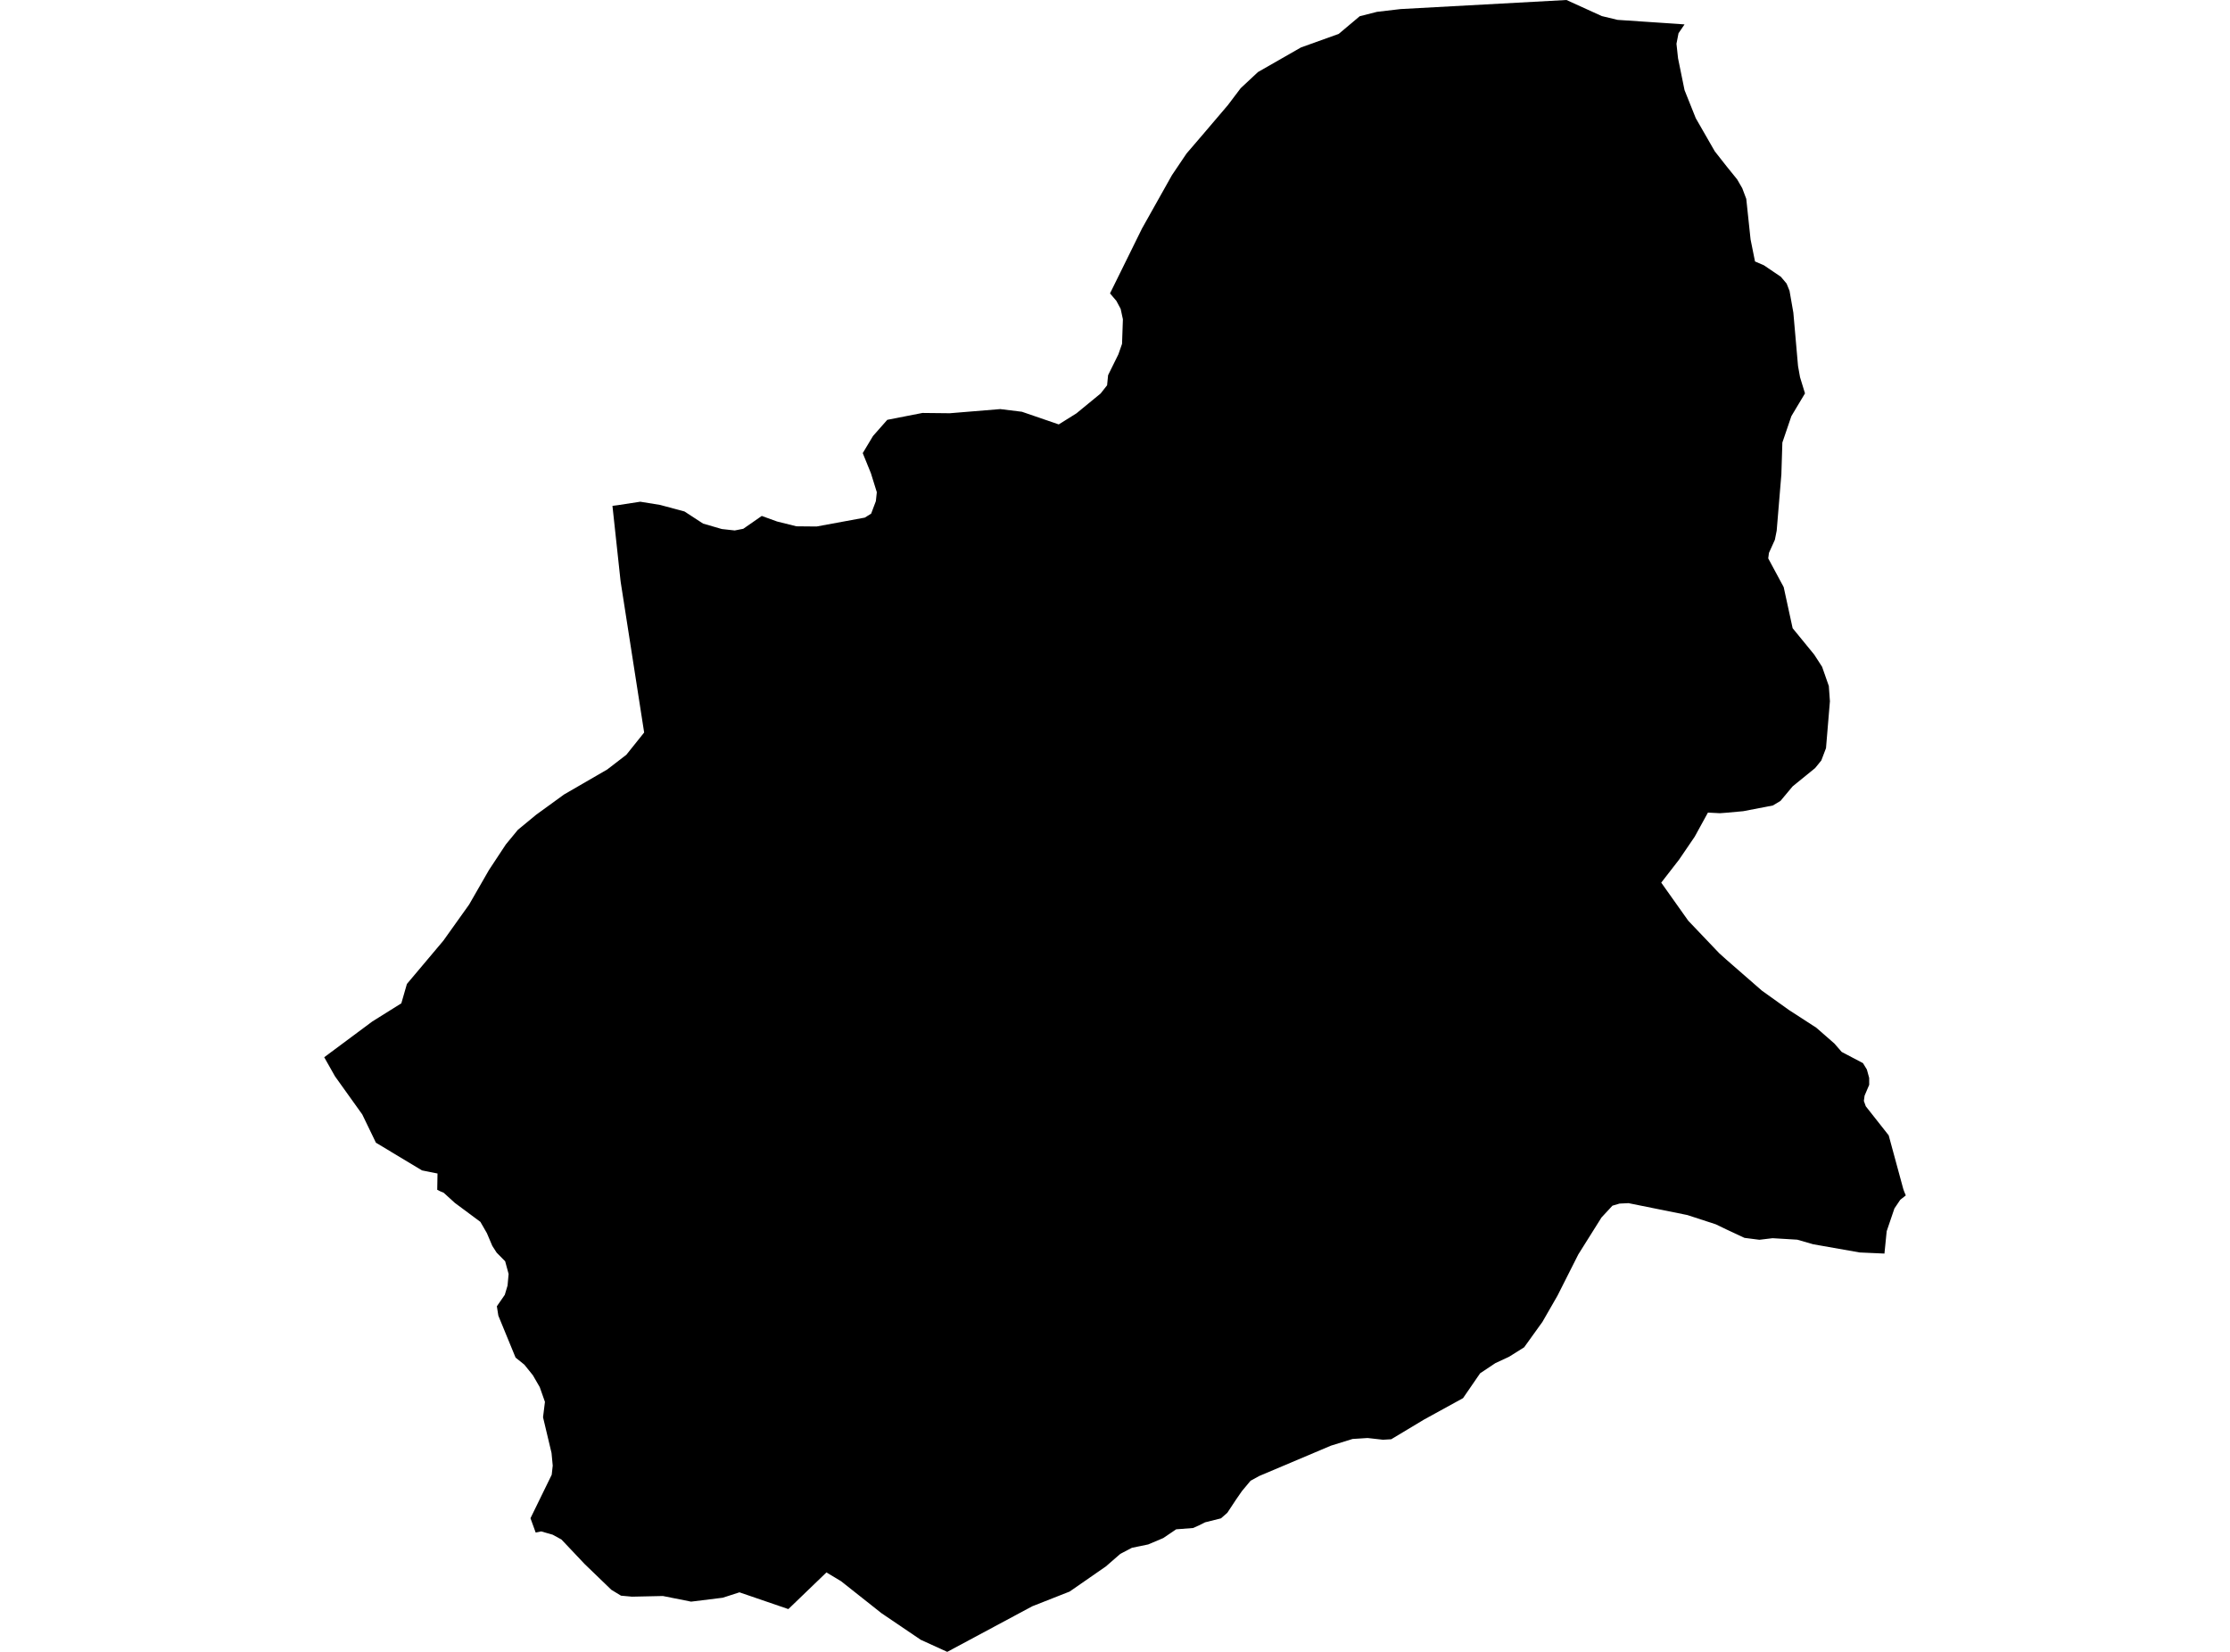 <?xml version='1.0'?>
<svg  baseProfile = 'tiny' width = '540' height = '400' stroke-linecap = 'round' stroke-linejoin = 'round' version='1.1' xmlns='http://www.w3.org/2000/svg'>
<path id='5025501001' title='5025501001'  d='M 437.084 95.257 433.789 100.76 431.604 107.165 431.361 114.889 430.228 128.508 429.788 130.717 428.355 133.884 428.181 135.214 431.927 142.174 434.089 152.117 439.315 158.511 441.223 161.459 442.853 166.118 443.119 169.807 442.171 181.16 441.038 184.143 439.535 185.993 434.101 190.41 431.141 193.947 429.303 195.046 422.123 196.433 418.042 196.803 416.469 196.919 413.579 196.769 410.376 202.607 406.596 208.157 402.272 213.73 408.816 222.956 416.319 230.829 418.053 232.39 426.644 239.882 433.222 244.588 439.812 248.854 444.194 252.681 445.975 254.727 451.12 257.433 452.068 258.982 452.623 261.005 452.634 262.682 451.513 265.318 451.339 266.59 451.802 267.884 457.352 274.926 460.889 287.932 461.121 288.58 461.491 289.47 460.149 290.534 458.739 292.627 456.866 298.141 456.323 303.552 450.345 303.286 439.061 301.298 435.211 300.188 429.233 299.829 426.042 300.211 422.424 299.749 418.042 297.702 415.475 296.465 408.596 294.222 394.34 291.343 392.178 291.447 390.456 291.956 387.808 294.812 382.189 303.76 377.148 313.75 373.506 320.086 369.078 326.248 365.505 328.491 362.083 330.098 358.418 332.538 354.279 338.561 344.822 343.752 336.89 348.516 334.878 348.631 331.167 348.215 327.525 348.446 322.299 350.065 304.911 357.418 302.829 358.563 300.725 361.083 299.315 363.118 297.199 366.321 295.65 367.673 291.811 368.633 290.285 369.396 288.898 370.009 284.816 370.321 281.695 372.437 278.041 373.986 274.099 374.796 271.278 376.275 267.797 379.305 259.011 385.398 249.969 388.959 229.378 400 222.961 397.075 213.469 390.647 203.665 382.889 200.127 380.761 190.901 389.641 179.061 385.583 175.015 386.889 167.349 387.837 160.517 386.473 153.059 386.635 150.377 386.392 148.041 384.97 141.59 378.75 135.959 372.795 133.832 371.628 131.046 370.83 129.716 371.107 128.456 367.639 133.601 357.106 133.844 354.898 133.555 351.834 131.497 343.186 131.959 339.463 130.699 335.89 129.034 333.012 126.976 330.456 124.849 328.745 120.675 318.583 120.317 316.316 122.236 313.542 122.906 311.299 123.161 308.489 122.328 305.425 120.259 303.321 119.207 301.679 117.9 298.604 116.328 295.875 110.131 291.274 107.437 288.823 106.558 288.453 105.876 288.106 105.945 284.163 102.188 283.412 91.031 276.706 87.724 269.862 81.122 260.635 78.509 256.011 90.14 247.362 97.182 242.957 98.534 238.263 107.356 227.789 113.599 219.036 118.409 210.666 122.49 204.48 125.404 200.942 129.832 197.289 136.584 192.387 147.047 186.328 151.672 182.767 155.984 177.38 150.319 141.041 150.238 140.405 148.307 122.496 149.625 122.323 155.036 121.49 159.834 122.265 165.742 123.849 170.251 126.786 174.784 128.104 177.917 128.45 179.986 128.046 184.461 124.936 188.161 126.277 192.843 127.445 197.745 127.491 209.411 125.34 210.949 124.381 212.093 121.352 212.324 119.19 210.891 114.588 208.914 109.72 211.4 105.581 214.856 101.662 223.366 99.997 229.991 100.066 242.223 99.061 247.46 99.708 256.375 102.772 260.652 100.101 266.526 95.28 268.087 93.291 268.329 90.84 270.815 85.811 271.705 83.267 271.913 77.313 271.37 74.793 270.33 72.85 268.792 71.047 276.538 55.334 283.787 42.42 287.325 37.171 291.233 32.616 297.349 25.436 300.425 21.366 304.621 17.447 315.027 11.492 324.172 8.209 329.259 3.931 333.445 2.867 339.145 2.197 379.322 0 387.889 3.896 391.693 4.81 407.914 5.908 406.457 8.047 405.96 10.602 406.341 14.105 407.914 21.817 410.631 28.615 415.232 36.627 418.065 40.235 420.655 43.437 421.892 45.576 422.863 48.154 423.904 57.97 424.979 63.312 427.129 64.237 431.245 67.023 432.633 68.676 433.338 70.411 434.263 75.706 435.396 88.62 435.881 91.337 437.084 95.257 Z' />
</svg>